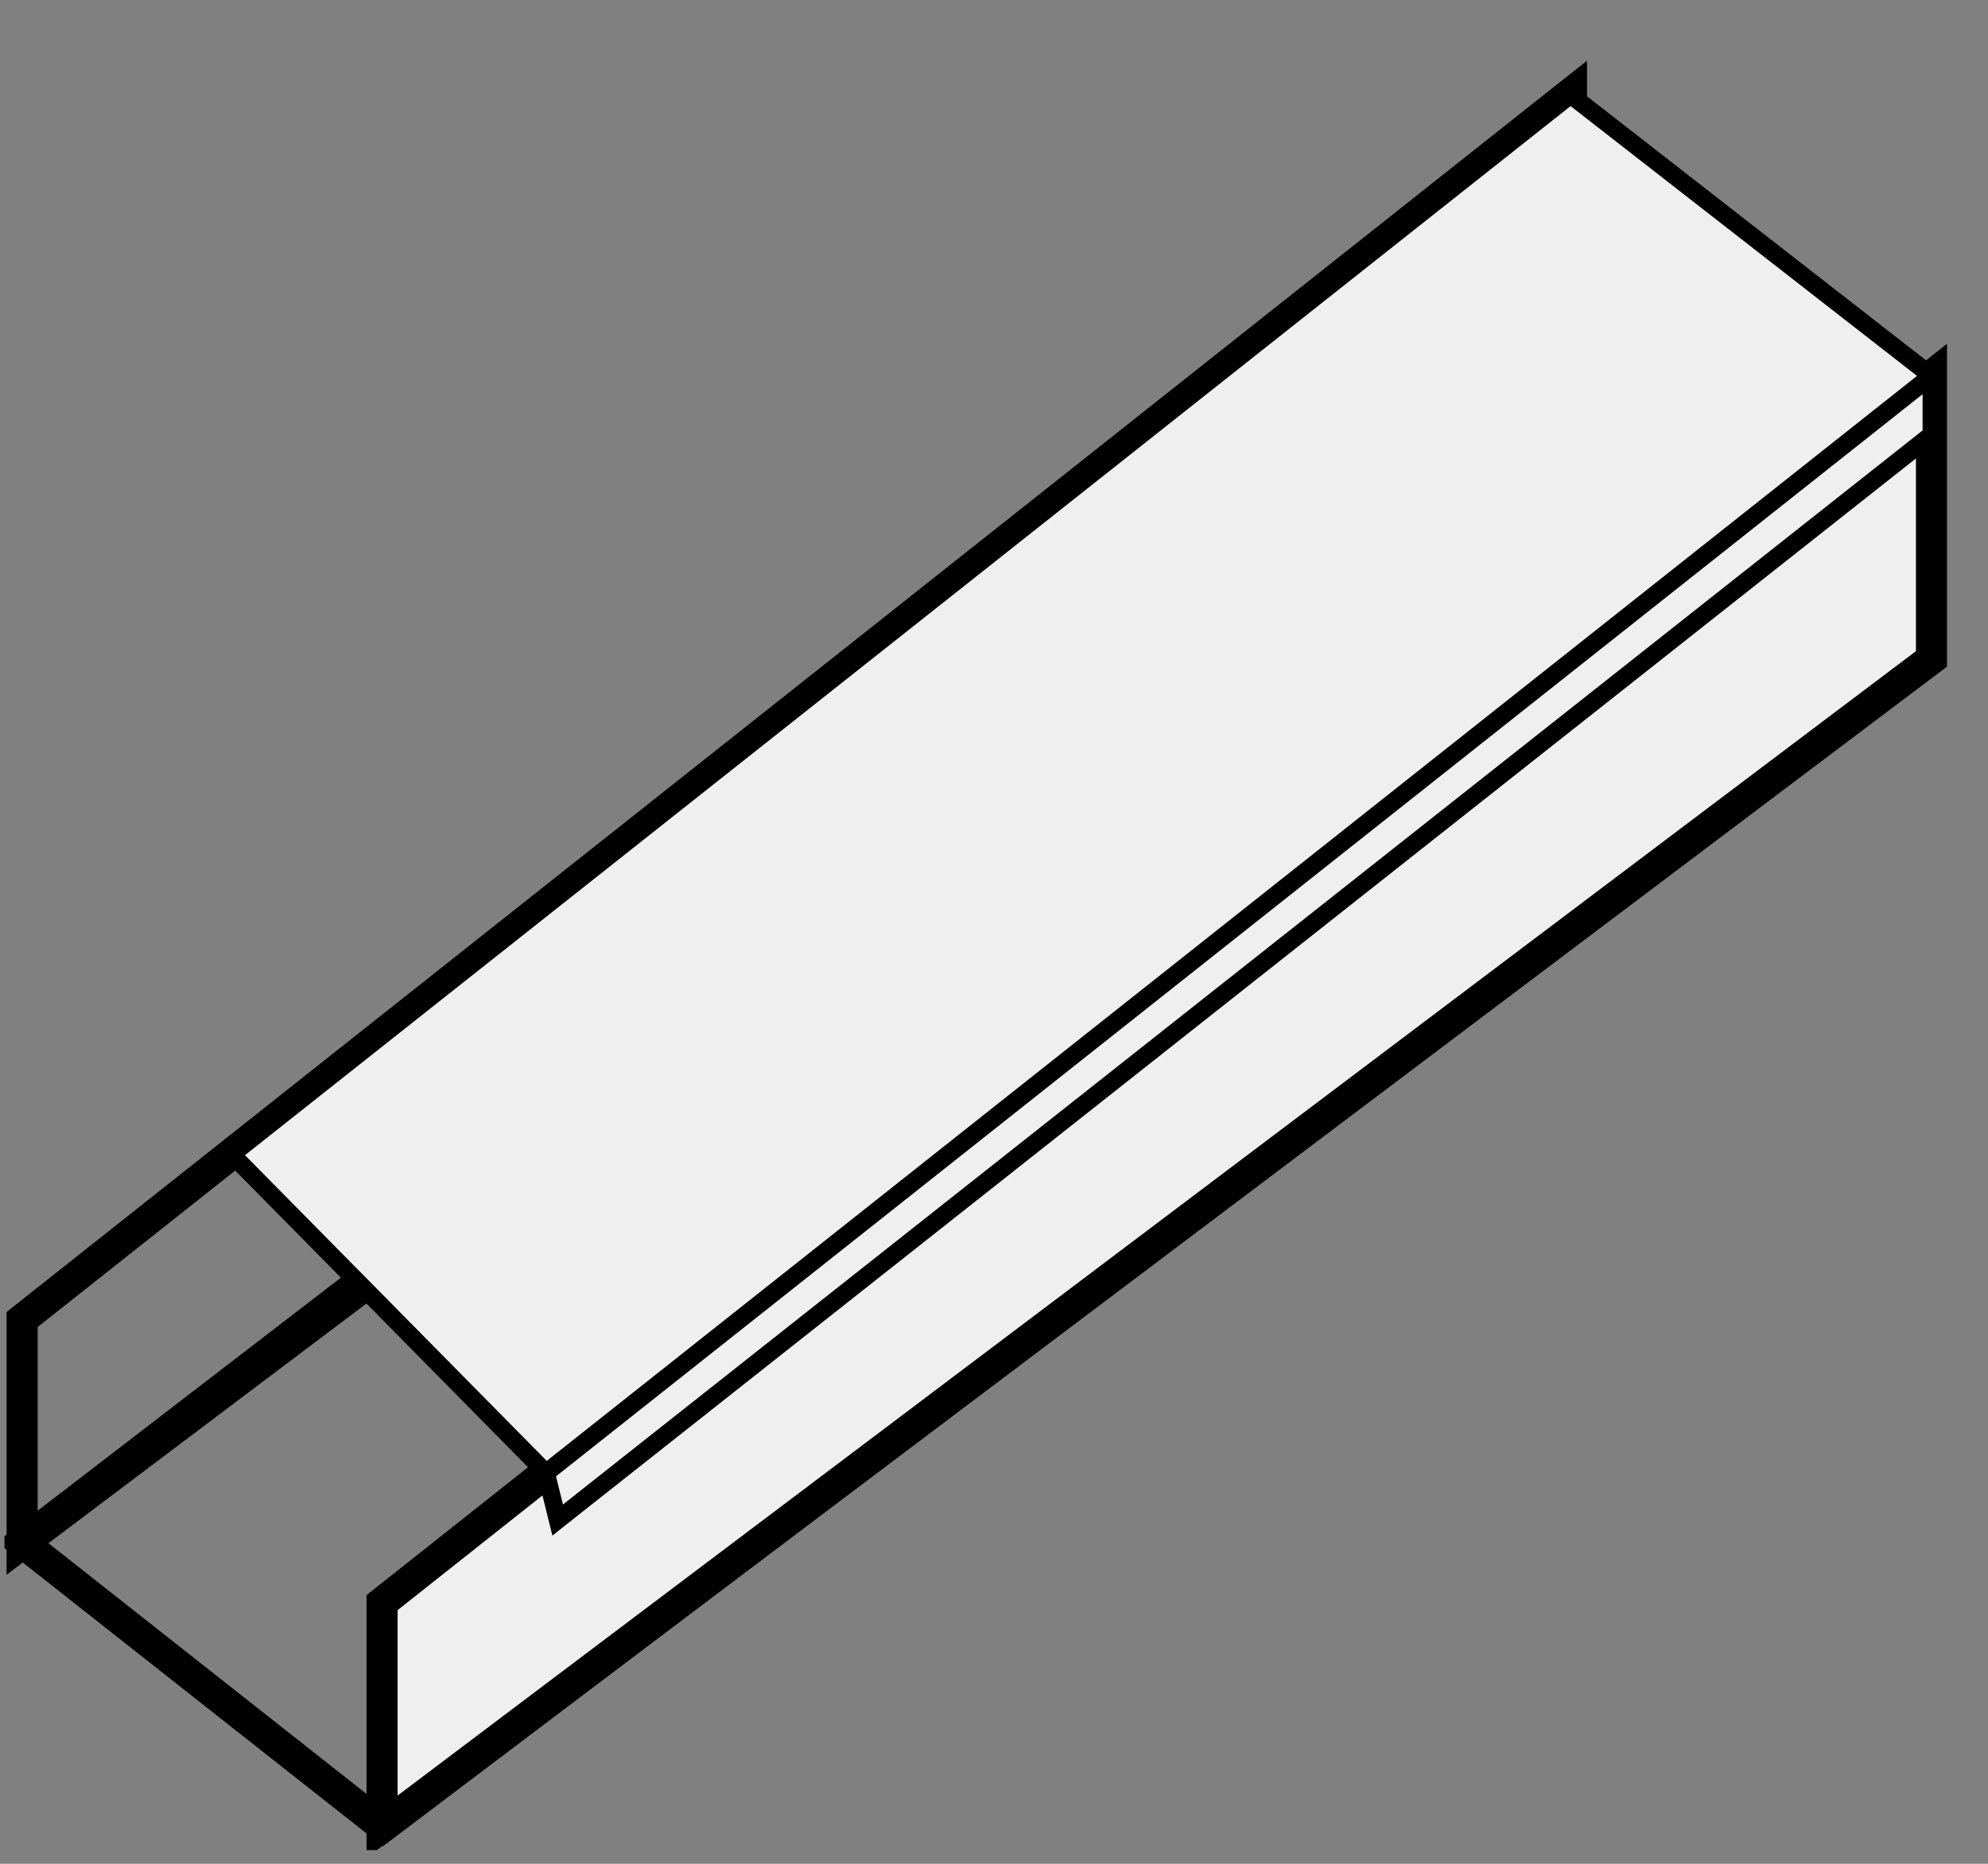 <svg width="32" height="30" viewBox="0 0 32 30" fill="none" xmlns="http://www.w3.org/2000/svg">
<rect x="0" y="0" width="32" height="30" fill="#808080" stroke="none"/>
<g clip-path="url(#clip0)">
<path d="M25.296 1.493V6.05L0.356 24.846V21.239L25.296 1.493Z" stroke="black" stroke-width="0.5"/>
<path d="M14.411 14.024L18.721 19.91L6.166 29.403L0.356 24.824L14.411 14.024Z" stroke="black" stroke-width="0.5"/>
<path d="M31.09 6.05V10.606L6.15 29.403V25.796L31.09 6.05Z" fill="#EFEFEF" stroke="black" stroke-width="0.5"/>
<path d="M25.28 1.525L31.09 6.05L8.789 23.707L3.729 18.581L25.28 1.525Z" fill="#EFEFEF"/>
<path d="M8.977 24.466L8.789 23.707L31.09 6.05V6.999L8.977 24.466Z" fill="#EFEFEF"/>
<path d="M25.28 1.525L25.367 1.411L25.279 1.342L25.192 1.411L25.28 1.525ZM31.09 6.05H31.232V5.979L31.176 5.935L31.09 6.05ZM3.729 18.581L3.642 18.467L3.515 18.567L3.629 18.683L3.729 18.581ZM8.977 24.466L8.838 24.502L8.892 24.717L9.064 24.58L8.977 24.466ZM31.09 6.999L31.177 7.113L31.232 7.069V6.999H31.09ZM25.193 1.639L31.003 6.164L31.176 5.935L25.367 1.411L25.193 1.639ZM31.002 5.936L8.702 23.593L8.877 23.821L31.177 6.163L31.002 5.936ZM8.89 23.605L3.83 18.479L3.629 18.683L8.689 23.809L8.89 23.605ZM3.817 18.694L25.368 1.639L25.192 1.411L3.642 18.467L3.817 18.694ZM9.115 24.431L8.927 23.672L8.651 23.742L8.838 24.502L9.115 24.431ZM30.947 6.05V6.999H31.232V6.05H30.947ZM31.002 6.885L8.889 24.353L9.064 24.58L31.177 7.113L31.002 6.885Z" fill="black"/>
</g>
<defs>
<clipPath id="clip0">
<rect width="31.338" height="28.864" fill="white" transform="translate(0.072 0.916)"/>
</clipPath>
</defs>
</svg>
